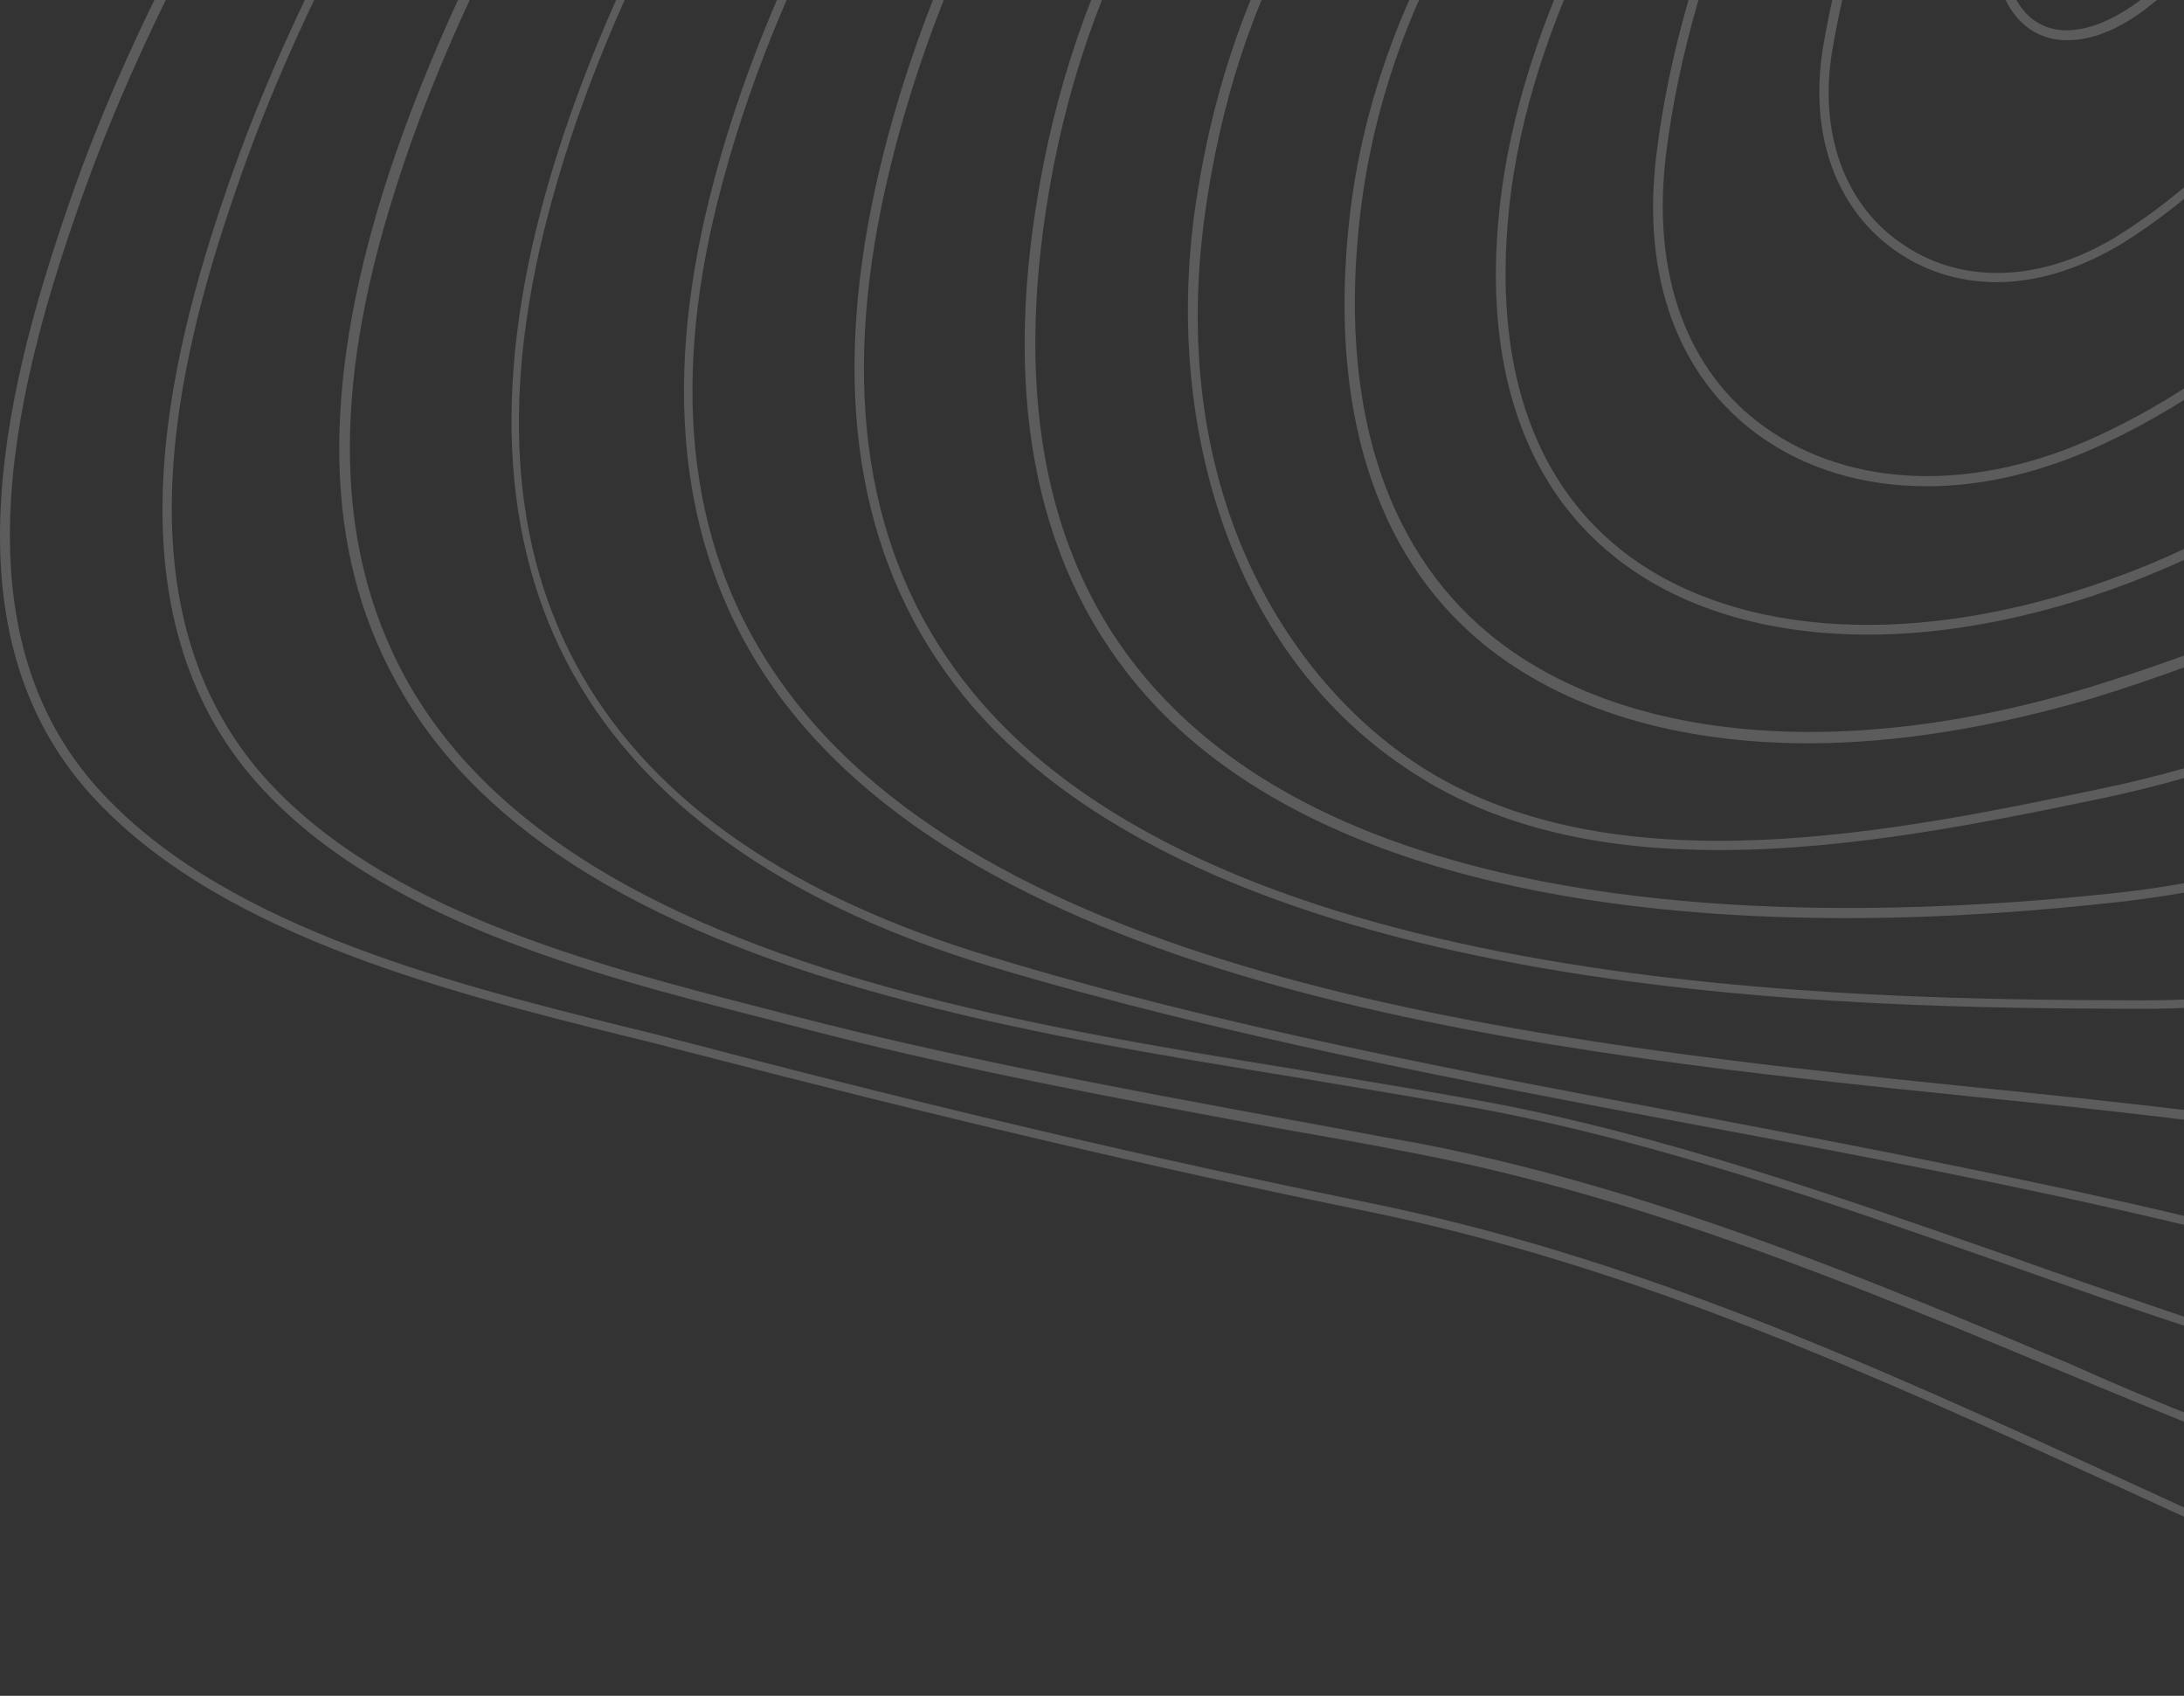 <svg width="304" height="236" viewBox="0 0 304 236" fill="none" xmlns="http://www.w3.org/2000/svg">
<rect x="0" y="0" width="304" height="236" fill="#333333" stroke="none"/>
<g opacity="0.2">
<path d="M386.114 236C358.982 236 330.532 223.113 308.141 212.987L307.878 212.855C303.531 210.883 299.316 208.91 294.97 206.937C260.33 191.157 227.534 176.165 190.128 168.538C160.361 162.489 129.936 155.256 97.008 146.708C93.847 145.919 90.555 144.998 87.13 144.209C61.183 137.766 29.046 129.612 11.792 109.623C-7.833 86.742 0.86 52.945 10.475 25.855C20.485 -2.025 36.026 -27.405 51.041 -51.997C65.925 -76.457 81.335 -101.574 91.213 -129.059C93.584 -135.634 95.56 -142.998 97.535 -150.889C102.936 -171.535 109.126 -195.074 124.931 -207.83C155.225 -232.29 211.465 -212.959 248.74 -200.203C253.349 -198.625 257.696 -197.178 261.647 -195.863C271.657 -192.576 281.799 -188.894 292.468 -184.948C327.371 -172.192 363.46 -158.91 399.153 -160.883C404.29 -161.146 409.559 -161.541 414.695 -161.935C440.642 -164.039 467.511 -166.143 491.351 -150.889C518.088 -133.661 531.523 -102.232 543.113 -71.591C556.416 -35.953 568.929 -0.973 576.173 35.323C581.178 60.703 590.529 108.045 564.582 127.64C554.572 135.267 542.06 139.738 530.074 144.078C518.615 148.155 506.893 152.494 496.883 159.464C484.502 168.143 473.57 179.584 463.033 190.631C449.73 204.702 435.901 219.167 418.778 228.373C408.505 233.765 397.441 236 386.114 236ZM164.445 -218.219C149.693 -218.219 136.127 -215.063 125.853 -206.778C110.311 -194.285 104.253 -171.009 98.853 -150.494C96.745 -142.604 94.901 -135.239 92.53 -128.533C82.652 -100.917 67.242 -75.668 52.227 -51.208C37.212 -26.747 21.802 -1.367 11.792 26.381C2.177 53.076 -6.253 86.479 12.845 108.834C29.836 128.56 61.71 136.582 87.525 143.026C90.95 143.815 94.243 144.735 97.404 145.524C130.331 154.204 160.757 161.305 190.392 167.354C227.929 174.982 260.725 189.973 295.497 205.885C299.843 207.858 304.058 209.831 308.405 211.803L308.668 211.935C340.279 226.269 383.48 245.732 418.251 227.189C435.242 218.115 448.94 203.65 462.243 189.71C472.78 178.664 483.712 167.091 496.224 158.28C506.366 151.179 518.22 146.971 529.679 142.763C541.533 138.423 553.914 133.952 563.792 126.456C589.081 107.388 579.861 60.572 574.856 35.455C567.743 -0.709 555.231 -35.69 541.928 -71.196C530.469 -101.706 517.166 -132.872 490.692 -149.837C467.248 -164.828 440.642 -162.724 414.959 -160.751C409.822 -160.357 404.553 -159.962 399.417 -159.699C363.591 -157.727 327.371 -171.009 292.336 -183.896C281.667 -187.842 271.657 -191.524 261.647 -194.68C257.696 -195.995 253.349 -197.441 248.74 -199.02C224.373 -207.304 192.104 -218.219 164.445 -218.219Z" fill="#FEFEFD"/>
<path d="M378.08 217.721C352.923 217.721 327.503 207.463 307.219 199.178C300.502 196.417 293.653 193.655 287.068 190.893C258.355 178.927 228.588 166.565 196.977 160.516C191.051 159.332 185.124 158.28 179.065 157.228C156.279 153.02 132.703 148.68 109.917 142.631L105.834 141.579C82.126 135.53 52.754 127.902 35.895 109.097C14.69 85.426 23.251 50.314 31.68 25.986C40.9 -0.71 55.257 -24.907 69.086 -48.315C82.521 -71.065 96.482 -94.473 105.438 -119.985C107.282 -125.245 108.995 -131.163 110.707 -137.344C116.502 -157.99 123.088 -181.267 140.21 -192.445C167.474 -210.198 214.363 -198.231 248.608 -189.42C254.14 -187.973 259.277 -186.658 263.887 -185.606C271.526 -183.765 279.297 -181.793 287.595 -179.689C323.157 -170.615 359.904 -161.278 394.412 -167.327C400.076 -168.379 405.871 -169.563 411.403 -170.878C435.374 -176.269 457.897 -181.267 481.078 -166.538C509.264 -148.522 520.196 -111.043 527.572 -86.057C538.109 -50.287 549.963 -9.652 555.89 30.194L556.548 34.402C560.5 59.914 566.295 98.577 545.353 117.645C536.001 126.193 523.225 131.585 510.845 136.713C501.098 140.79 490.956 145.13 482.658 150.916C472.122 158.28 462.375 167.88 453.023 177.085C440.379 189.578 427.34 202.466 411.666 210.488C400.998 215.616 389.539 217.721 378.08 217.721ZM307.615 197.995C336.986 209.83 377.29 226.137 411.139 208.91C426.55 201.019 439.589 188.132 452.102 175.77C461.453 166.434 471.2 156.834 481.868 149.469C490.298 143.552 500.439 139.343 510.318 135.135C522.567 130.007 535.211 124.746 544.431 116.33C564.846 97.788 559.051 59.52 555.099 34.271L554.441 30.062C548.514 -9.652 536.66 -50.287 526.123 -86.057C518.879 -110.78 507.947 -147.996 480.288 -165.749C457.502 -180.215 435.243 -175.217 411.535 -169.957C406.003 -168.774 400.207 -167.459 394.544 -166.407C359.772 -160.226 321.181 -170.089 287.199 -178.768C279.033 -180.872 271.262 -182.845 263.492 -184.686C258.882 -185.738 253.745 -187.053 248.213 -188.499C214.232 -197.179 167.606 -209.146 140.869 -191.656C124.141 -180.741 117.556 -157.596 111.892 -137.212C110.18 -130.9 108.468 -125.114 106.624 -119.722C97.536 -94.079 83.574 -70.539 70.14 -47.789C56.31 -24.381 41.954 -0.315 32.866 26.38C24.568 50.314 16.138 84.9 36.817 108.177C53.413 126.719 82.652 134.215 106.097 140.264L110.18 141.316C132.966 147.234 156.542 151.573 179.328 155.782C185.255 156.834 191.182 158.017 197.241 159.069C228.983 165.118 258.75 177.48 287.595 189.578C294.048 192.472 300.897 195.365 307.615 197.995Z" fill="#FEFEFD"/>
<path d="M366.226 197.206C345.811 197.206 324.869 191.157 305.507 184.976C296.551 182.083 287.331 178.795 278.375 175.639C255.062 167.486 230.827 158.938 206.197 154.335C197.504 152.757 188.548 151.311 179.987 149.864C161.415 146.84 142.054 143.683 123.483 138.555C88.184 128.955 65.793 114.621 54.993 94.632C45.115 76.616 44.719 54.26 53.412 26.381C61.842 -0.183 75.803 -24.117 89.238 -47.131C100.828 -66.857 112.814 -87.371 121.244 -109.464C122.692 -113.278 124.141 -117.355 125.59 -121.563C131.78 -139.711 138.761 -160.357 154.962 -171.009C181.567 -188.368 222.002 -184.554 254.535 -181.529C259.672 -181.003 264.545 -180.609 269.155 -180.214C273.37 -179.951 277.584 -179.557 281.799 -179.162C319.205 -176.138 357.796 -173.113 393.885 -183.37C398.495 -184.685 403.237 -186.263 407.715 -187.71C429.447 -194.943 449.994 -201.65 471.858 -187.71C498.068 -171.009 506.63 -136.291 513.479 -108.412L514.401 -104.862C525.728 -58.835 532.84 -19.12 536.133 16.649C536.265 18.359 536.396 20.068 536.66 21.91C539.294 48.474 543.114 88.714 520.854 108.177C512.425 115.541 501.493 120.802 490.956 125.93C482.922 129.875 474.492 133.952 467.512 138.818C458.423 145.13 449.994 152.757 441.696 160.122C430.632 169.985 419.305 180.11 406.266 187.475C393.49 194.576 379.924 197.206 366.226 197.206ZM212.387 -182.713C191.577 -182.713 171.162 -179.951 155.752 -169.825C139.946 -159.436 132.966 -139.053 126.907 -121.168C125.458 -116.829 124.009 -112.883 122.561 -108.938C114.131 -86.714 102.145 -66.199 90.555 -46.342C77.12 -23.328 63.159 0.343 54.861 26.907C46.168 54.391 46.695 76.353 56.31 94.106C66.979 113.7 89.106 127.903 124.009 137.503C142.581 142.631 161.81 145.788 180.382 148.812C188.943 150.259 197.899 151.705 206.592 153.283C231.354 157.886 255.589 166.434 279.033 174.587C287.858 177.743 297.078 180.899 306.034 183.924C338.04 194.313 374.655 203.913 405.607 186.423C418.383 179.19 429.711 169.064 440.774 159.201C449.072 151.837 457.633 144.209 466.721 137.897C473.834 132.9 482.263 128.823 490.429 124.878C500.834 119.749 511.635 114.489 519.932 107.256C541.796 88.32 537.845 48.474 535.343 22.172C535.211 20.331 534.948 18.622 534.816 16.912C531.523 -18.857 524.411 -58.44 513.084 -104.336L512.162 -107.886C505.313 -135.634 496.883 -170.088 471.199 -186.395C449.862 -199.94 429.579 -193.365 408.11 -186.263C403.632 -184.817 398.89 -183.239 394.28 -181.924C357.928 -171.535 319.205 -174.691 281.799 -177.716C277.584 -178.11 273.37 -178.373 269.287 -178.768C264.677 -179.162 259.803 -179.557 254.667 -180.083C241.232 -181.398 226.744 -182.713 212.387 -182.713Z" fill="#FEFEFD"/>
<path d="M348.182 176.428C332.113 176.428 316.571 173.403 303.136 170.247C281.536 165.118 258.75 160.779 236.886 156.702C203.958 150.521 169.845 144.078 137.839 134.478C110.443 126.193 91.345 113.042 80.808 95.552C69.876 77.404 68.296 54.259 75.935 26.906C83.838 -1.236 98.458 -25.696 112.551 -49.367C121.771 -64.753 131.254 -80.665 138.893 -97.366C139.815 -99.339 140.605 -101.311 141.527 -103.284C148.903 -119.722 156.411 -136.686 171.294 -148.259C196.846 -168.116 233.461 -172.587 265.862 -176.532C269.55 -176.927 273.106 -177.453 276.663 -177.848C315.649 -182.976 357.006 -189.288 396.651 -205.99L400.076 -207.436C420.491 -216.116 441.696 -225.189 463.034 -211.776C487.268 -196.521 494.908 -160.489 499.386 -138.922C508.869 -93.816 514.796 -46.737 516.376 -2.551C516.508 -0.447 516.508 1.657 516.64 4.024C517.825 31.904 519.406 70.172 500.966 91.739C493.064 100.944 480.946 107.388 469.224 113.7C462.638 117.25 456.316 120.67 450.916 124.483C443.804 129.48 436.691 135.267 429.711 140.921C417.198 151.179 404.29 161.831 389.802 168.406C376.236 174.324 362.011 176.428 348.182 176.428ZM303.4 169.064C328.162 174.981 360.299 180.11 389.144 166.96C403.5 160.516 416.276 149.864 428.657 139.738C435.506 134.083 442.618 128.165 449.862 123.168C455.394 119.355 461.716 115.935 468.302 112.385C479.893 106.073 491.878 99.629 499.649 90.686C517.825 69.514 516.245 31.64 515.059 3.893C514.928 1.657 514.928 -0.578 514.796 -2.682C513.215 -46.737 507.288 -93.816 497.805 -138.79C493.327 -160.094 485.819 -195.732 461.98 -210.724C441.301 -223.743 420.491 -214.801 400.339 -206.253L396.915 -204.806C357.138 -187.973 315.649 -181.661 276.531 -176.532C272.975 -176.138 269.418 -175.612 265.731 -175.217C233.593 -171.272 197.109 -166.801 171.821 -147.207C157.201 -135.766 149.693 -119.065 142.449 -102.758C141.527 -100.785 140.737 -98.813 139.815 -96.84C132.176 -80.007 122.693 -64.095 113.473 -48.709C99.38 -25.038 84.76 -0.71 76.989 27.301C61.974 80.823 82.521 116.461 137.971 133.163C169.977 142.894 203.958 149.206 236.886 155.387C259.013 159.595 281.668 163.935 303.4 169.064Z" fill="#FEFEFD"/>
<path d="M320.127 156.702C313.937 156.702 307.351 156.308 300.37 155.387C292.6 154.467 283.907 153.546 274.687 152.626C216.866 146.708 137.839 138.555 107.546 95.552C94.901 77.536 92.004 54.786 98.721 27.696C106.755 -4.523 123.351 -30.43 140.869 -57.783C146.4 -66.462 152.064 -75.405 157.464 -84.478C186.177 -132.872 227.666 -155.886 285.355 -177.321C319.864 -190.209 353.45 -203.228 384.665 -220.718C387.3 -222.165 390.066 -223.874 392.7 -225.452C412.061 -236.893 432.213 -248.86 453.945 -235.578C476.995 -221.507 482.263 -188.105 486.215 -163.776L486.61 -161.015C493.854 -115.645 497.278 -69.881 496.751 -24.907C496.751 -22.934 496.751 -21.093 496.751 -18.989C496.488 10.863 496.093 51.761 477.126 76.484C469.619 86.347 458.028 93.317 446.833 99.892C442.091 102.654 437.745 105.284 433.53 108.177C431.423 109.623 429.184 111.07 427.076 112.517C390.461 137.634 362.801 156.702 320.127 156.702ZM434.057 -240.181C420.096 -240.181 406.661 -232.159 393.49 -224.4C390.856 -222.822 388.09 -221.244 385.324 -219.666C353.977 -202.044 320.391 -189.025 285.751 -176.138C228.325 -154.702 186.967 -131.82 158.518 -83.821C153.118 -74.747 147.454 -65.805 141.922 -57.125C124.405 -29.772 107.941 -3.997 99.906 27.959C93.189 54.654 96.087 77.142 108.599 94.763C138.498 137.24 217.261 145.393 274.819 151.311C284.038 152.231 292.731 153.152 300.634 154.072C354.635 160.779 384.797 140.001 426.55 111.333C428.657 109.886 430.764 108.44 433.003 106.993C437.218 104.1 441.565 101.47 446.306 98.709C457.37 92.133 468.829 85.295 476.205 75.695C494.776 51.235 495.171 10.6 495.566 -19.12C495.566 -21.093 495.566 -23.066 495.566 -25.038C496.093 -69.881 492.8 -115.645 485.424 -160.883L485.029 -163.645C481.21 -187.71 475.941 -220.849 453.419 -234.526C446.701 -238.471 440.379 -240.181 434.057 -240.181Z" fill="#FEFEFD"/>
<path d="M298.131 140.395C297.867 140.395 297.736 140.395 297.472 140.395C259.144 140.264 169.186 139.869 134.151 96.867C119.926 79.377 115.711 56.364 121.375 28.353C137.97 -52.654 221.607 -130.9 294.311 -177.19C324.209 -196.258 356.215 -216.905 386.772 -238.866C388.748 -240.313 390.723 -241.759 392.699 -243.206C407.714 -254.384 424.837 -267.14 444.198 -255.699C464.877 -243.469 468.696 -211.644 471.462 -188.499C471.726 -186.527 471.989 -184.554 472.121 -182.845C477.653 -138.79 479.365 -93.421 476.994 -48.052C475.414 -17.148 473.174 25.197 455.13 57.153C447.227 71.224 435.637 78.719 423.256 86.741C420.885 88.319 418.383 89.897 415.88 91.607C413.378 93.317 410.875 95.026 408.504 96.604C373.864 120.012 343.703 140.395 298.131 140.395ZM428.656 -259.118C416.144 -259.118 404.816 -250.57 393.621 -242.285C391.645 -240.839 389.538 -239.26 387.562 -237.814C356.874 -215.853 324.868 -195.206 294.97 -176.006C222.529 -129.848 139.287 -51.865 122.692 28.747C117.028 56.364 121.243 78.983 135.204 96.078C169.844 138.686 259.276 139.08 297.472 139.212C297.736 139.212 297.867 139.212 298.131 139.212C343.307 139.212 371.889 119.881 407.978 95.421C410.48 93.711 412.851 92.133 415.485 90.423C417.988 88.714 420.49 87.136 422.861 85.558C435.505 77.404 446.437 70.303 454.208 56.495C471.989 24.802 474.228 -17.279 475.94 -48.052C478.311 -93.421 476.731 -138.659 471.199 -182.582C470.935 -184.423 470.804 -186.264 470.54 -188.236C467.774 -211.118 464.086 -242.548 443.935 -254.384C438.534 -257.803 433.529 -259.118 428.656 -259.118Z" fill="#FEFEFD"/>
<path d="M257.037 127.771C223.056 127.771 183.543 121.853 161.152 98.577C145.346 82.007 139.551 58.731 144.161 29.011C149.298 -4.392 165.235 -32.402 194.211 -58.966C213.309 -76.588 230.563 -96.84 247.291 -116.303C264.677 -136.686 282.589 -157.727 302.741 -176.006C327.898 -198.757 352.791 -220.718 376.894 -241.364C378.87 -243.074 380.977 -244.915 383.216 -247.019C396.914 -259.512 415.749 -276.739 433.398 -267.271C451.311 -257.671 454.34 -224.4 456.053 -204.674C456.316 -202.044 456.448 -199.546 456.711 -197.442C461.058 -157.464 461.321 -114.462 457.633 -69.618C453.682 -21.75 448.282 43.739 399.417 76.221C395.729 78.72 392.173 81.087 388.617 83.454C358.586 103.837 332.639 121.327 294.838 125.536C284.17 126.719 271.13 127.771 257.037 127.771ZM422.598 -268.717C408.768 -268.717 394.807 -255.961 384.138 -246.099C381.899 -243.994 379.792 -242.153 377.816 -240.444C353.713 -219.797 328.82 -197.836 303.663 -175.086C283.511 -156.938 265.599 -135.897 248.344 -115.514C231.617 -95.919 214.363 -75.668 195.265 -58.046C166.42 -31.613 150.615 -3.866 145.61 29.142C141.132 58.336 146.664 81.35 162.337 97.525C193.684 130.138 258.881 128.166 294.97 124.221C332.376 120.012 358.191 102.522 388.09 82.27C391.646 79.903 395.202 77.405 398.89 75.037C447.228 42.819 452.628 -22.276 456.579 -69.881C460.267 -114.593 460.004 -157.464 455.657 -197.442C455.394 -199.546 455.262 -202.044 454.999 -204.674C453.287 -224.269 450.389 -257.014 433.003 -266.219C429.447 -267.928 426.022 -268.717 422.598 -268.717Z" fill="#FEFEFD"/>
<path d="M239.257 118.303C224.505 118.303 210.017 115.804 197.899 108.308C185.387 100.681 175.904 88.714 170.503 73.722C165.63 60.178 164.181 44.923 166.289 29.405C170.635 -1.236 184.07 -25.433 209.885 -48.972C232.671 -69.75 251.901 -96.314 270.34 -121.957C282.853 -139.185 295.629 -157.069 309.458 -172.718C311.829 -175.349 315.254 -179.688 319.6 -185.211C343.703 -215.458 393.885 -278.186 419.964 -264.378C435.374 -256.224 437.745 -226.241 439.062 -208.356C439.194 -206.384 439.325 -204.543 439.457 -202.833C442.618 -167.984 442.091 -129.059 437.745 -87.109C433.003 -41.082 425.759 28.616 384.139 64.517C357.401 87.531 324.078 104.495 292.731 111.07C276.926 114.358 257.828 118.303 239.257 118.303ZM411.666 -264.904C385.192 -264.904 342.386 -211.381 320.786 -184.291C316.439 -178.768 313.015 -174.56 310.644 -171.798C296.946 -156.149 284.038 -138.396 271.657 -121.168C253.086 -95.393 233.856 -68.829 210.939 -47.92C185.255 -24.643 171.952 -0.709 167.738 29.668C162.206 69.383 180.118 95.815 198.69 107.256C225.559 123.695 264.15 115.673 292.468 109.755C323.683 103.311 356.743 86.478 383.348 63.597C424.574 28.09 431.818 -41.213 436.559 -87.109C440.906 -128.927 441.433 -167.853 438.272 -202.57C438.14 -204.148 438.008 -206.121 437.877 -208.093C436.428 -225.715 434.189 -255.172 419.437 -263.063C416.935 -264.378 414.432 -264.904 411.666 -264.904Z" fill="#FEFEFD"/>
<path d="M251.768 103.443C233.329 103.443 217.524 98.709 206.328 89.503C191.181 77.01 184.859 56.364 187.889 29.931C191.445 -0.446 208.172 -23.197 224.899 -43.975C243.471 -66.988 260.856 -91.448 277.584 -115.251C289.306 -131.82 301.292 -148.916 313.673 -165.354C315.648 -167.853 318.282 -171.798 321.312 -176.269C339.62 -202.833 377.816 -258.328 403.763 -244.126C416.144 -237.419 418.251 -217.167 419.7 -203.885C419.832 -202.57 419.963 -201.387 420.095 -200.203C424.441 -162.856 420.754 -123.799 417.724 -97.629C411.665 -46.342 402.577 11.521 370.44 50.315C353.976 70.172 327.37 85.953 291.413 97.13C277.584 101.207 264.018 103.443 251.768 103.443ZM394.806 -245.178C370.44 -245.178 338.698 -199.02 322.497 -175.612C319.468 -171.14 316.702 -167.195 314.858 -164.697C302.477 -148.39 290.491 -131.163 278.769 -114.725C262.042 -90.922 244.656 -66.462 226.085 -43.449C208.699 -22.013 192.894 -0.315 189.337 29.8C186.308 55.706 192.499 75.958 207.25 88.188C225.558 103.311 256.905 106.073 291.15 95.552C326.844 84.506 353.186 68.988 369.518 49.263C401.524 10.731 410.612 -46.999 416.539 -98.023C419.568 -124.062 423.124 -162.987 418.91 -200.335C418.778 -201.518 418.646 -202.702 418.514 -204.017C417.197 -217.036 415.09 -236.762 403.236 -243.205C400.47 -244.52 397.704 -245.178 394.806 -245.178Z" fill="#FEFEFD"/>
<path d="M260.067 88.32C245.974 88.32 233.593 84.638 224.637 77.405C211.993 67.279 206.461 50.578 208.7 29.274C211.597 1.395 227.666 -23.854 240.705 -44.106C266.257 -83.952 291.019 -120.511 314.464 -152.861C315.649 -154.571 317.229 -156.938 319.073 -159.568C333.298 -180.346 362.801 -223.742 385.324 -210.855C410.481 -196.521 402.315 -136.291 398.363 -107.229C397.968 -104.204 397.573 -101.574 397.31 -99.338C384.797 3.893 350.157 63.465 291.282 82.928C280.482 86.479 269.814 88.32 260.067 88.32ZM376.499 -211.776C356.216 -211.776 332.376 -176.664 320.127 -158.647C318.283 -155.886 316.703 -153.65 315.517 -151.941C292.073 -119.59 267.311 -83.032 241.759 -43.317C228.851 -23.197 212.783 1.789 210.017 29.405C207.909 50.315 213.178 66.49 225.427 76.353C240.31 88.32 264.809 90.292 290.887 81.613C349.235 62.282 383.612 3.104 395.993 -99.602C396.256 -101.837 396.651 -104.467 397.046 -107.492C400.998 -136.16 409.032 -195.863 384.665 -209.803C382.031 -211.118 379.397 -211.776 376.499 -211.776Z" fill="#FEFEFD"/>
<path d="M268.232 67.673C259.408 67.673 251.373 65.306 244.788 60.572C233.592 52.418 228.456 38.61 230.563 21.515C237.28 -34.375 286.54 -97.761 313.014 -131.689C313.936 -132.873 315.121 -134.451 316.439 -136.292C327.502 -151.283 348.313 -179.294 365.435 -169.431C384.006 -158.779 378.343 -114.462 375.972 -95.525C375.84 -94.079 375.577 -92.763 375.445 -91.711C371.494 -58.178 363.855 -28.852 352.923 -4.523C338.434 27.695 318.151 49.92 292.862 61.755C284.433 65.701 276.135 67.673 268.232 67.673ZM357.928 -170.089C343.044 -170.089 326.185 -147.338 317.492 -135.503C316.175 -133.662 314.99 -132.215 314.068 -130.9C287.726 -96.972 238.597 -33.849 231.88 21.646C229.905 38.216 234.778 51.629 245.578 59.388C257.696 68.068 275.081 68.594 292.204 60.572C323.024 46.238 362.274 8.233 374.128 -91.843C374.26 -93.026 374.391 -94.21 374.655 -95.788C377.026 -114.462 382.557 -158.253 364.777 -168.379C362.537 -169.431 360.298 -170.089 357.928 -170.089Z" fill="#FEFEFD"/>
<path d="M277.979 39.268C273.106 39.268 268.364 37.953 264.281 35.191C255.588 29.405 251.769 18.753 253.744 6.655C260.725 -34.638 288.516 -78.561 310.248 -103.547C310.907 -104.336 311.697 -105.257 312.487 -106.177C319.995 -115.119 332.376 -130.111 344.756 -124.062C357.006 -118.144 354.108 -92.369 352.659 -80.007C352.527 -78.692 352.396 -77.509 352.264 -76.588C348.708 -40.03 331.849 10.863 295.628 33.745C289.833 37.295 283.774 39.268 277.979 39.268ZM338.961 -124.193C329.215 -124.193 319.731 -112.752 313.541 -105.388C312.751 -104.336 311.96 -103.415 311.302 -102.626C289.701 -77.772 262.042 -34.112 255.061 6.918C253.086 18.49 256.774 28.747 265.071 34.139C273.501 39.794 284.696 39.136 294.97 32.693C330.795 10.074 347.522 -40.424 350.947 -76.72C351.079 -77.64 351.21 -78.824 351.342 -80.27C352.659 -92.369 355.557 -117.487 344.23 -123.01C342.386 -123.799 340.673 -124.193 338.961 -124.193Z" fill="#FEFEFD"/>
<path d="M287.726 5.603C286.014 5.603 284.565 5.208 283.116 4.419C278.638 1.789 276.662 -4.523 277.848 -13.071C280.087 -29.246 289.438 -48.183 306.561 -70.671C313.014 -79.218 318.415 -78.561 321.049 -77.377C326.712 -74.879 329.873 -65.673 328.161 -56.994C325.132 -41.476 317.361 -13.466 299.316 0.737C295.233 4.025 291.282 5.603 287.726 5.603ZM317.756 -76.72C314.463 -76.72 311.039 -74.353 307.614 -69.882C290.624 -47.526 281.272 -28.852 279.165 -12.94C278.111 -4.918 279.823 1 283.775 3.236C287.463 5.34 292.863 4.025 298.526 -0.447C316.176 -14.386 323.815 -42.134 326.844 -57.389C328.425 -65.542 325.659 -74.09 320.522 -76.325C319.6 -76.588 318.81 -76.72 317.756 -76.72Z" fill="#FEFEFD"/>
</g>
</svg>
